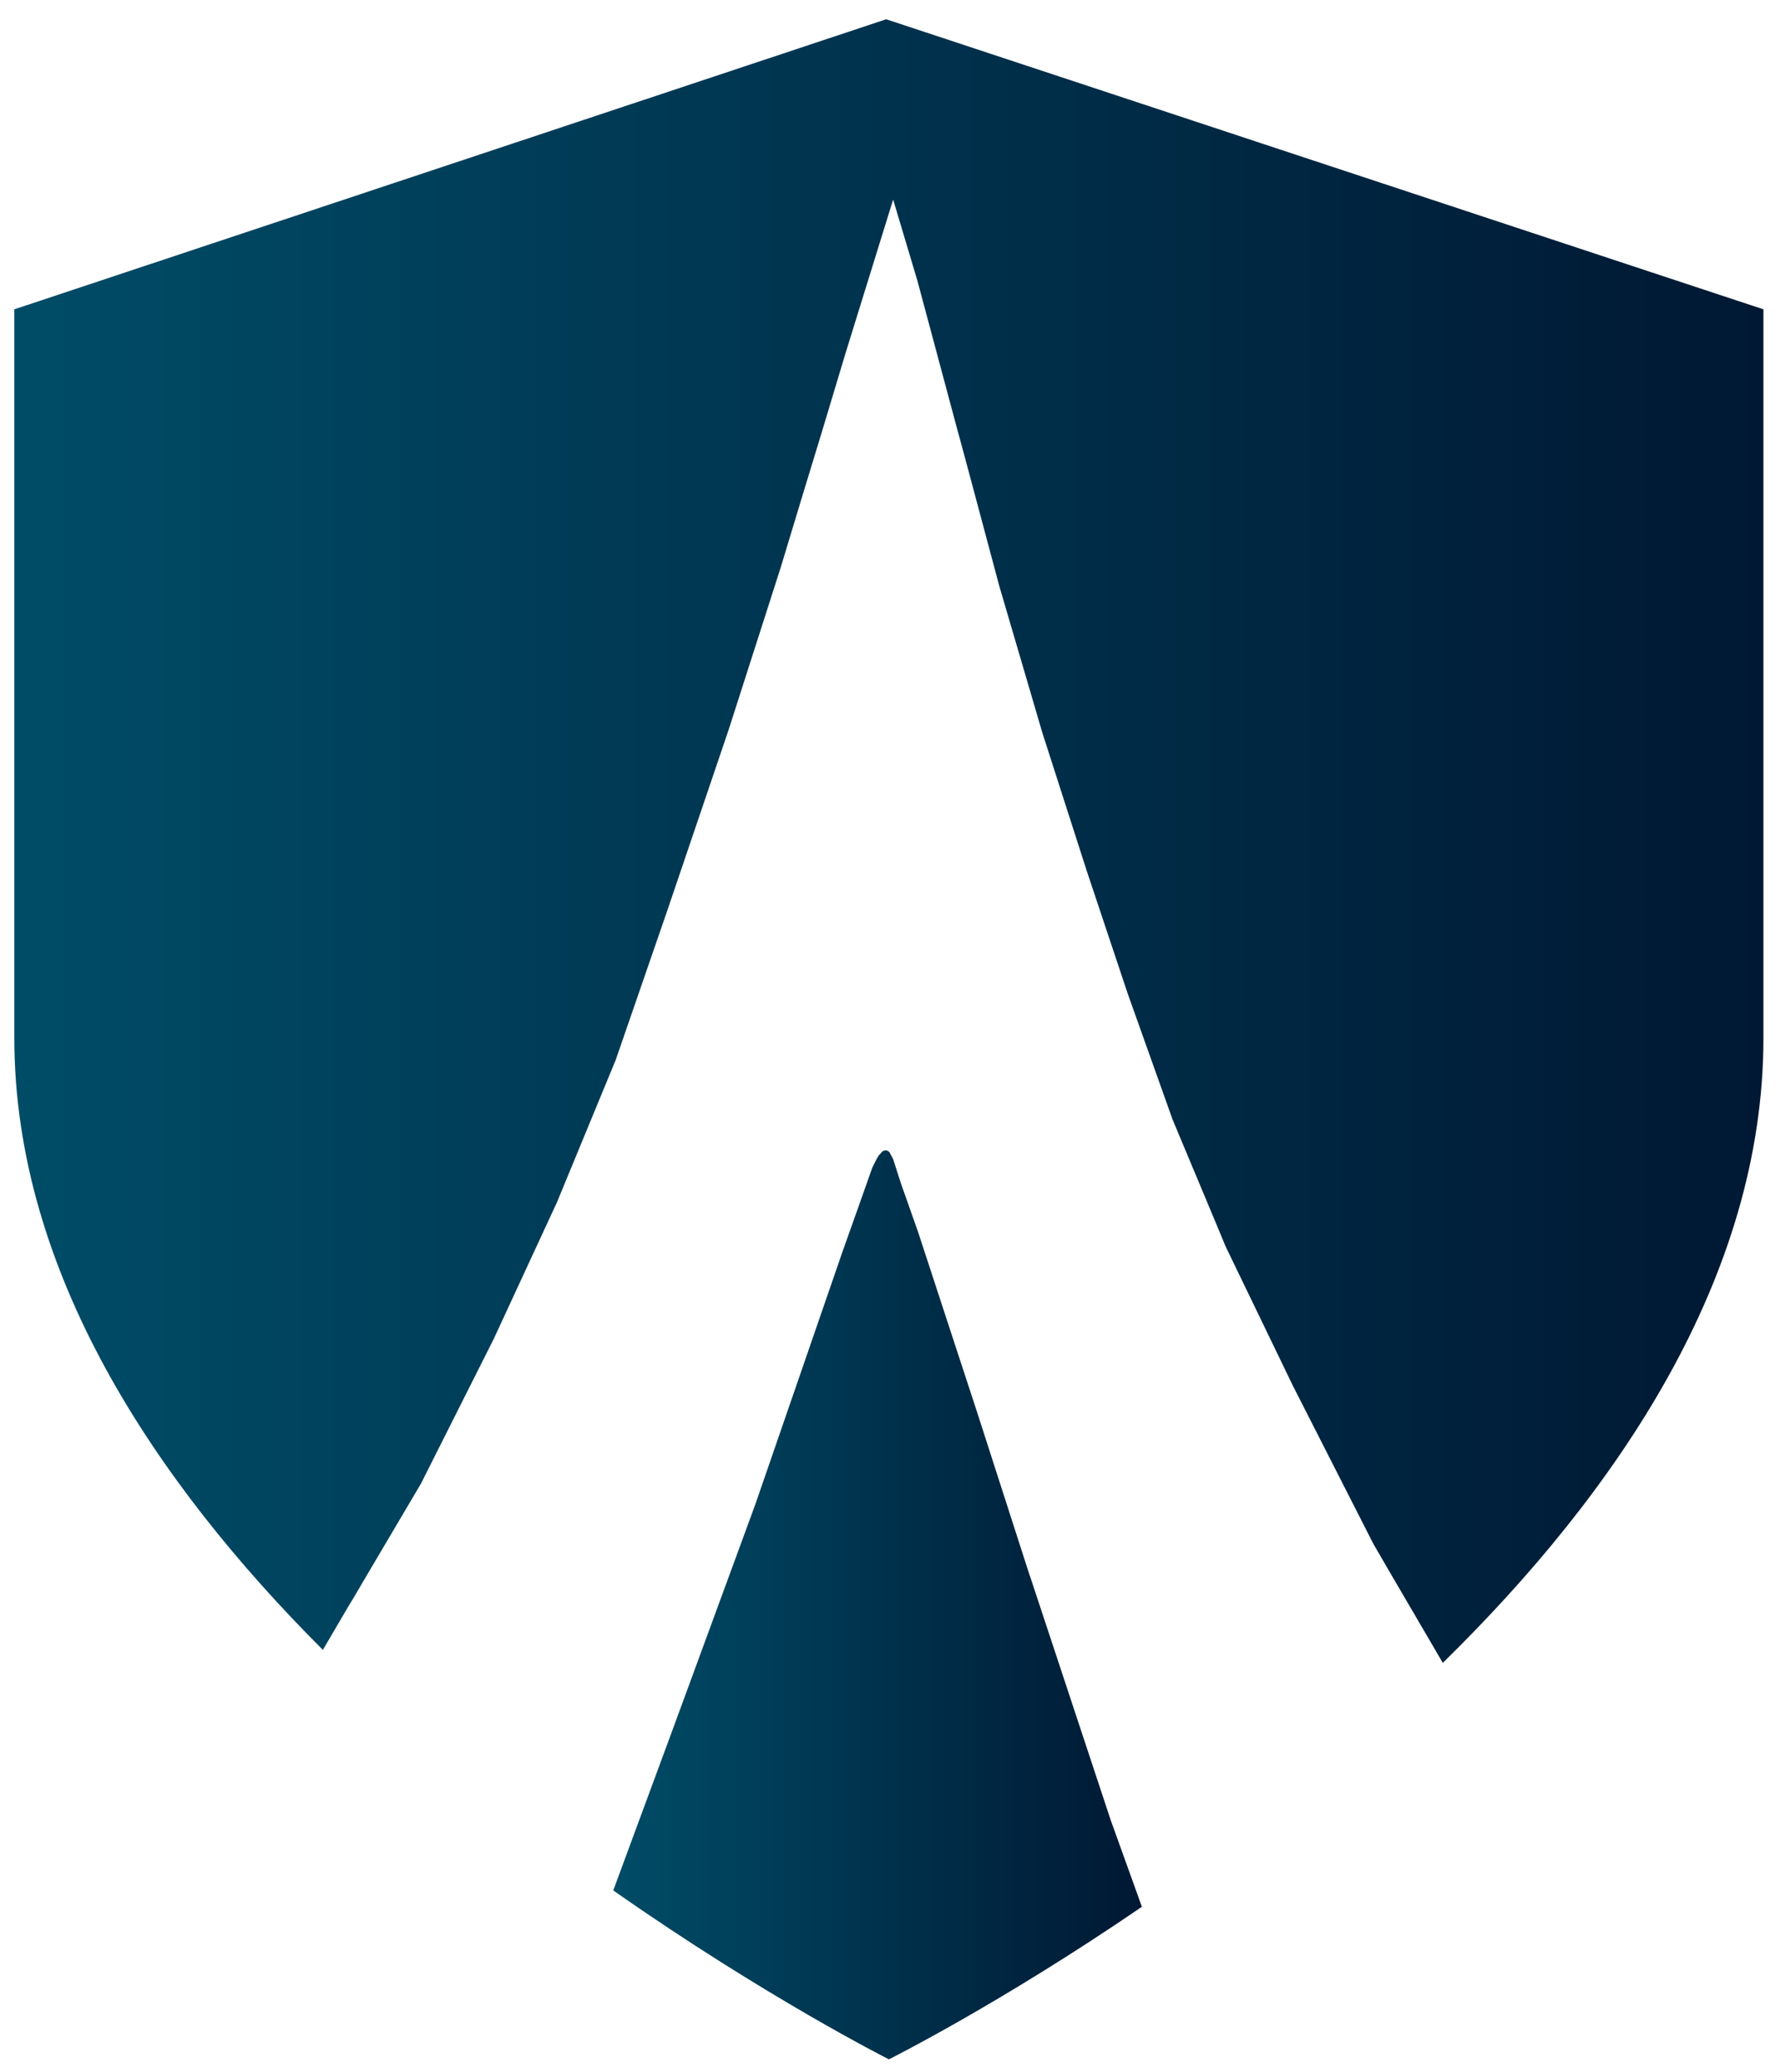 <?xml version="1.0" encoding="utf-8"?>
<!-- Generator: Adobe Illustrator 23.0.2, SVG Export Plug-In . SVG Version: 6.00 Build 0)  -->
<!DOCTYPE svg PUBLIC "-//W3C//DTD SVG 1.1//EN" "http://www.w3.org/Graphics/SVG/1.1/DTD/svg11.dtd">
<svg version="1.1" id="Layer_1" xmlns:x="http://ns.adobe.com/Extensibility/1.0/" xmlns:i="http://ns.adobe.com/AdobeIllustrator/10.0/" xmlns:graph="http://ns.adobe.com/Graphs/1.0/"
	 xmlns="http://www.w3.org/2000/svg" xmlns:xlink="http://www.w3.org/1999/xlink" x="0px" y="0px" viewBox="0 0 795 925"
	 style="enable-background:new 0 0 795 925;" xml:space="preserve">
<style type="text/css">
	.st0{fill:url(#SVGID_1_);}
	.st1{fill:url(#SVGID_2_);}
</style>
<g>
	<linearGradient id="SVGID_1_" gradientUnits="userSpaceOnUse" x1="273.938" y1="716.437" x2="510.03" y2="716.437">
		<stop  offset="0" style="stop-color:#004C67"/>
		<stop  offset="1" style="stop-color:#001833"/>
	</linearGradient>
	<path class="st0" d="M496,812.4l14,38.9c-63.6,43.5-113,68.1-113,68.1s-54.7-27.5-123.1-75.4l12.3-33.3l13.6-36.8l25.6-69.7
		l12-32.7l39-113c0,0,13.2-37.1,13.2-37.2l2-4c0.2-0.3,0.8-1.4,1.2-1.8l1-1.1l0.4-0.4c0.4-0.2,0.8-0.4,1.2-0.4l0.9,0.1l0.9,0.6
		l1.7,3.2l3.5,10.9l7.6,21.5l26.6,81.2l23.1,71.7l0.5,1.4L496,812.4z"/>
	<linearGradient id="SVGID_2_" gradientUnits="userSpaceOnUse" x1="6.378" y1="375.515" x2="787.622" y2="375.515">
		<stop  offset="0" style="stop-color:#004C67"/>
		<stop  offset="1" style="stop-color:#001833"/>
	</linearGradient>
	<path class="st1" d="M787.6,138.1v325.3c0,107.1-65.7,203.1-143.2,279l-23.1-39.5l-7.9-13.6l-36-70.7l-30-62.1l-3.4-8.2l-20.3-48.5
		l-20-56.1l-18.3-54.8l-19.9-61.9l-19.2-65.4l-11.6-43.4L429,197l-1-3.6l-18.3-68.2l-10.8-36.1l-21.2,68.4l-10.8,35.9l-7.6,24.9
		l-10.6,35l-23.3,72.6l-27.5,81L275,473.2l-26.3,63.7l-1.3,2.8l-26.9,58.1L188,662.4l-24.7,41.8l-5.7,9.7l-1.6,2.6l-11.8,20.1
		c0,0,0,0-0.1-0.1C69,661.4,6.4,567.5,6.4,463.4V138.1L395.8,8.6L787.6,138.1z"/>
</g>
</svg>
